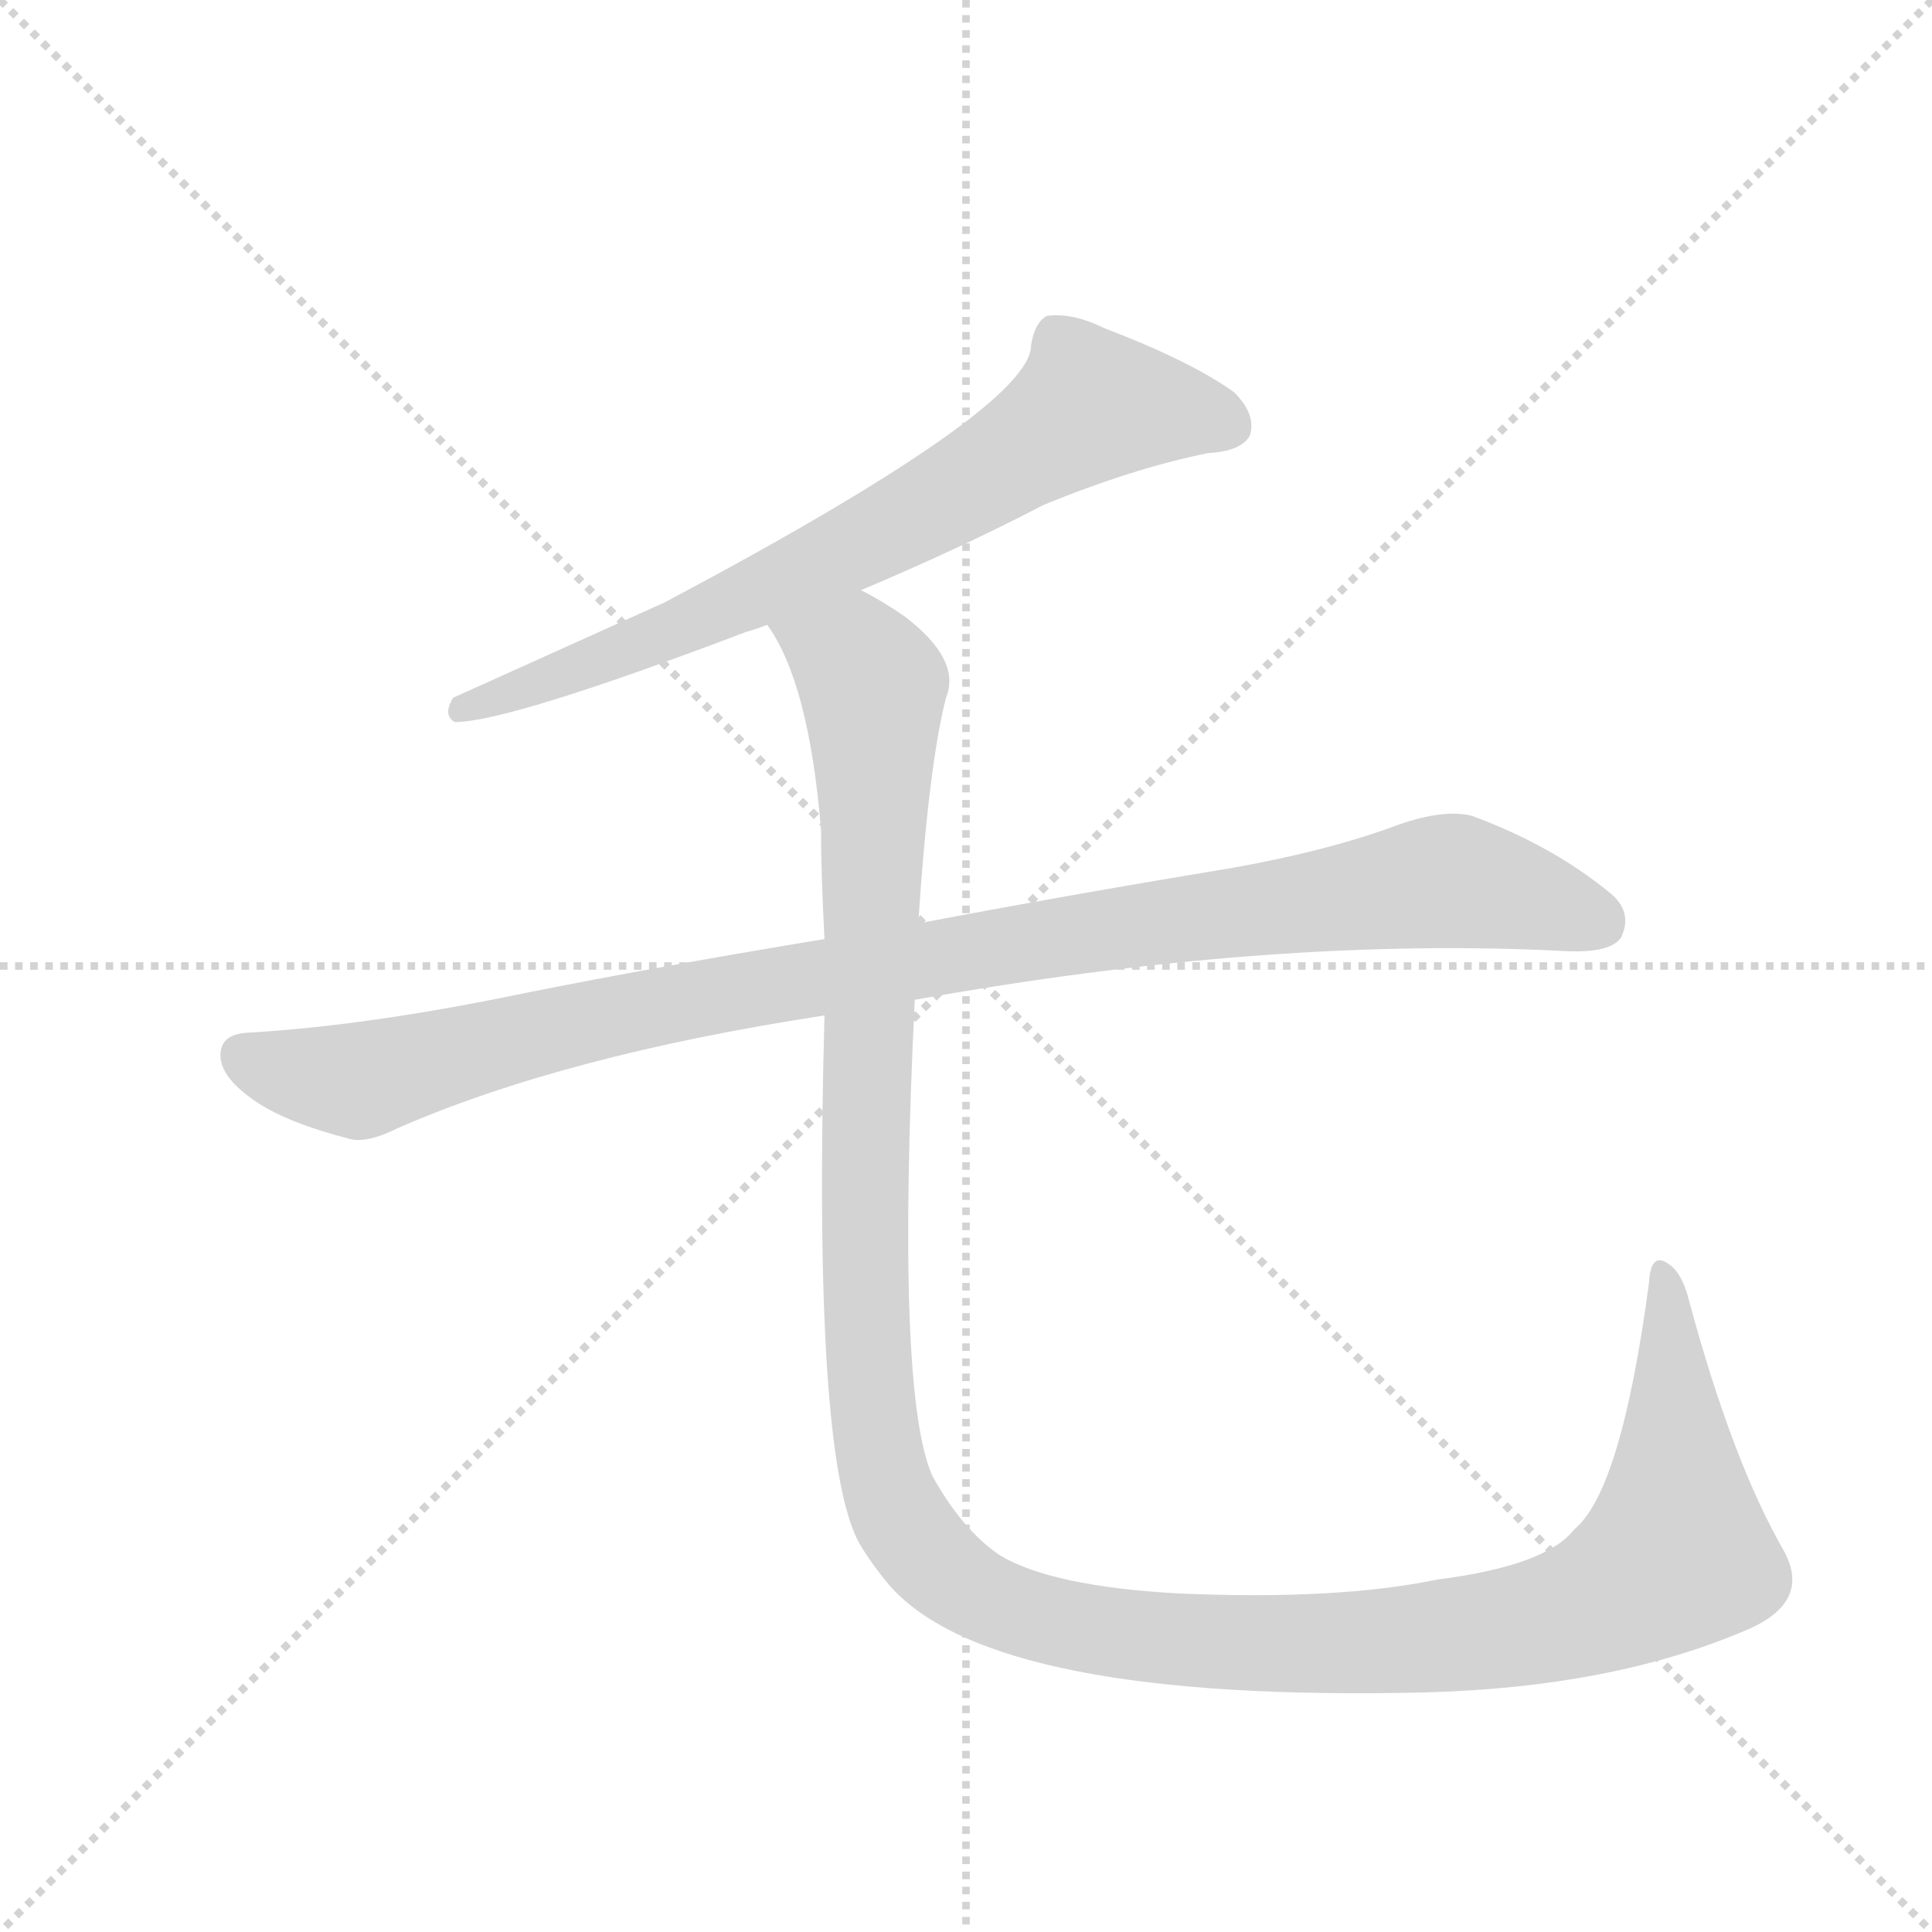 <svg version="1.1" viewBox="0 0 1024 1024" xmlns="http://www.w3.org/2000/svg">
  <g stroke="lightgray" stroke-dasharray="1,1" stroke-width="1" transform="scale(4, 4)">
    <line x1="0" y1="0" x2="256" y2="256"></line>
    <line x1="256" y1="0" x2="0" y2="256"></line>
    <line x1="128" y1="0" x2="128" y2="256"></line>
    <line x1="0" y1="128" x2="256" y2="128"></line>
  </g>
  <g transform="scale(0.92, -0.92) translate(60, -900)">
    <style type="text/css">
      
        @keyframes keyframes0 {
          from {
            stroke: blue;
            stroke-dashoffset: 743;
            stroke-width: 128;
          }
          71% {
            animation-timing-function: step-end;
            stroke: blue;
            stroke-dashoffset: 0;
            stroke-width: 128;
          }
          to {
            stroke: black;
            stroke-width: 1024;
          }
        }
        #make-me-a-hanzi-animation-0 {
          animation: keyframes0 0.855s both;
          animation-delay: 0s;
          animation-timing-function: linear;
        }
      
        @keyframes keyframes1 {
          from {
            stroke: blue;
            stroke-dashoffset: 1054;
            stroke-width: 128;
          }
          77% {
            animation-timing-function: step-end;
            stroke: blue;
            stroke-dashoffset: 0;
            stroke-width: 128;
          }
          to {
            stroke: black;
            stroke-width: 1024;
          }
        }
        #make-me-a-hanzi-animation-1 {
          animation: keyframes1 1.108s both;
          animation-delay: 0.855s;
          animation-timing-function: linear;
        }
      
        @keyframes keyframes2 {
          from {
            stroke: blue;
            stroke-dashoffset: 1440;
            stroke-width: 128;
          }
          82% {
            animation-timing-function: step-end;
            stroke: blue;
            stroke-dashoffset: 0;
            stroke-width: 128;
          }
          to {
            stroke: black;
            stroke-width: 1024;
          }
        }
        #make-me-a-hanzi-animation-2 {
          animation: keyframes2 1.422s both;
          animation-delay: 1.962s;
          animation-timing-function: linear;
        }
      
    </style>
    
      <path d="M 436 560 Q 493 584 541 609 Q 592 630 636 639 Q 655 640 660 649 Q 664 661 651 674 Q 626 692 576 711 Q 558 720 543 718 Q 536 714 534 701 Q 534 665 323 553 L 201 498 Q 195 488 202 484 Q 233 484 370 536 Q 374 537 382 540 L 436 560 Z" fill="lightgray"></path>
    
      <path d="M 467 324 Q 674 361 843 352 Q 868 351 874 360 Q 881 375 867 386 Q 834 413 788 430 Q 772 434 746 425 Q 706 410 650 400 Q 553 384 469 368 L 415 359 Q 318 343 243 328 Q 152 309 82 305 Q 67 304 67 292 Q 67 279 88 265 Q 106 253 141 244 Q 151 241 169 250 Q 265 292 415 315 L 467 324 Z" fill="lightgray"></path>
    
      <path d="M 415 315 Q 408 60 435 11 Q 442 -1 453 -14 Q 513 -81 762 -75 Q 868 -72 944 -40 Q 984 -24 968 6 Q 938 58 913 151 Q 909 167 901 172 Q 891 179 890 161 Q 874 41 847 19 Q 831 -2 768 -10 Q 710 -22 619 -18 Q 546 -14 516 4 Q 494 19 477 50 Q 456 98 467 324 L 469 368 Q 475 459 485 498 Q 494 520 461 545 Q 448 554 436 560 C 411 576 369 567 382 540 Q 406 507 413 422 Q 413 397 415 359 L 415 315 Z" fill="lightgray"></path>
    
    
      <clipPath id="make-me-a-hanzi-clip-0">
        <path d="M 436 560 Q 493 584 541 609 Q 592 630 636 639 Q 655 640 660 649 Q 664 661 651 674 Q 626 692 576 711 Q 558 720 543 718 Q 536 714 534 701 Q 534 665 323 553 L 201 498 Q 195 488 202 484 Q 233 484 370 536 Q 374 537 382 540 L 436 560 Z"></path>
      </clipPath>
      <path clip-path="url(#make-me-a-hanzi-clip-0)" d="M 648 655 L 624 662 L 566 665 L 421 579 L 352 546 L 342 547 L 330 536 L 205 491" fill="none" id="make-me-a-hanzi-animation-0" stroke-dasharray="615 1230" stroke-linecap="round"></path>
    
      <clipPath id="make-me-a-hanzi-clip-1">
        <path d="M 467 324 Q 674 361 843 352 Q 868 351 874 360 Q 881 375 867 386 Q 834 413 788 430 Q 772 434 746 425 Q 706 410 650 400 Q 553 384 469 368 L 415 359 Q 318 343 243 328 Q 152 309 82 305 Q 67 304 67 292 Q 67 279 88 265 Q 106 253 141 244 Q 151 241 169 250 Q 265 292 415 315 L 467 324 Z"></path>
      </clipPath>
      <path clip-path="url(#make-me-a-hanzi-clip-1)" d="M 80 292 L 142 277 L 359 328 L 763 391 L 782 392 L 862 369" fill="none" id="make-me-a-hanzi-animation-1" stroke-dasharray="926 1852" stroke-linecap="round"></path>
    
      <clipPath id="make-me-a-hanzi-clip-2">
        <path d="M 415 315 Q 408 60 435 11 Q 442 -1 453 -14 Q 513 -81 762 -75 Q 868 -72 944 -40 Q 984 -24 968 6 Q 938 58 913 151 Q 909 167 901 172 Q 891 179 890 161 Q 874 41 847 19 Q 831 -2 768 -10 Q 710 -22 619 -18 Q 546 -14 516 4 Q 494 19 477 50 Q 456 98 467 324 L 469 368 Q 475 459 485 498 Q 494 520 461 545 Q 448 554 436 560 C 411 576 369 567 382 540 Q 406 507 413 422 Q 413 397 415 359 L 415 315 Z"></path>
      </clipPath>
      <path clip-path="url(#make-me-a-hanzi-clip-2)" d="M 390 539 L 427 523 L 443 503 L 437 232 L 441 106 L 452 41 L 486 -7 L 510 -22 L 558 -37 L 682 -48 L 749 -46 L 860 -24 L 906 5 L 899 163" fill="none" id="make-me-a-hanzi-animation-2" stroke-dasharray="1312 2624" stroke-linecap="round"></path>
    
  </g>
</svg>
